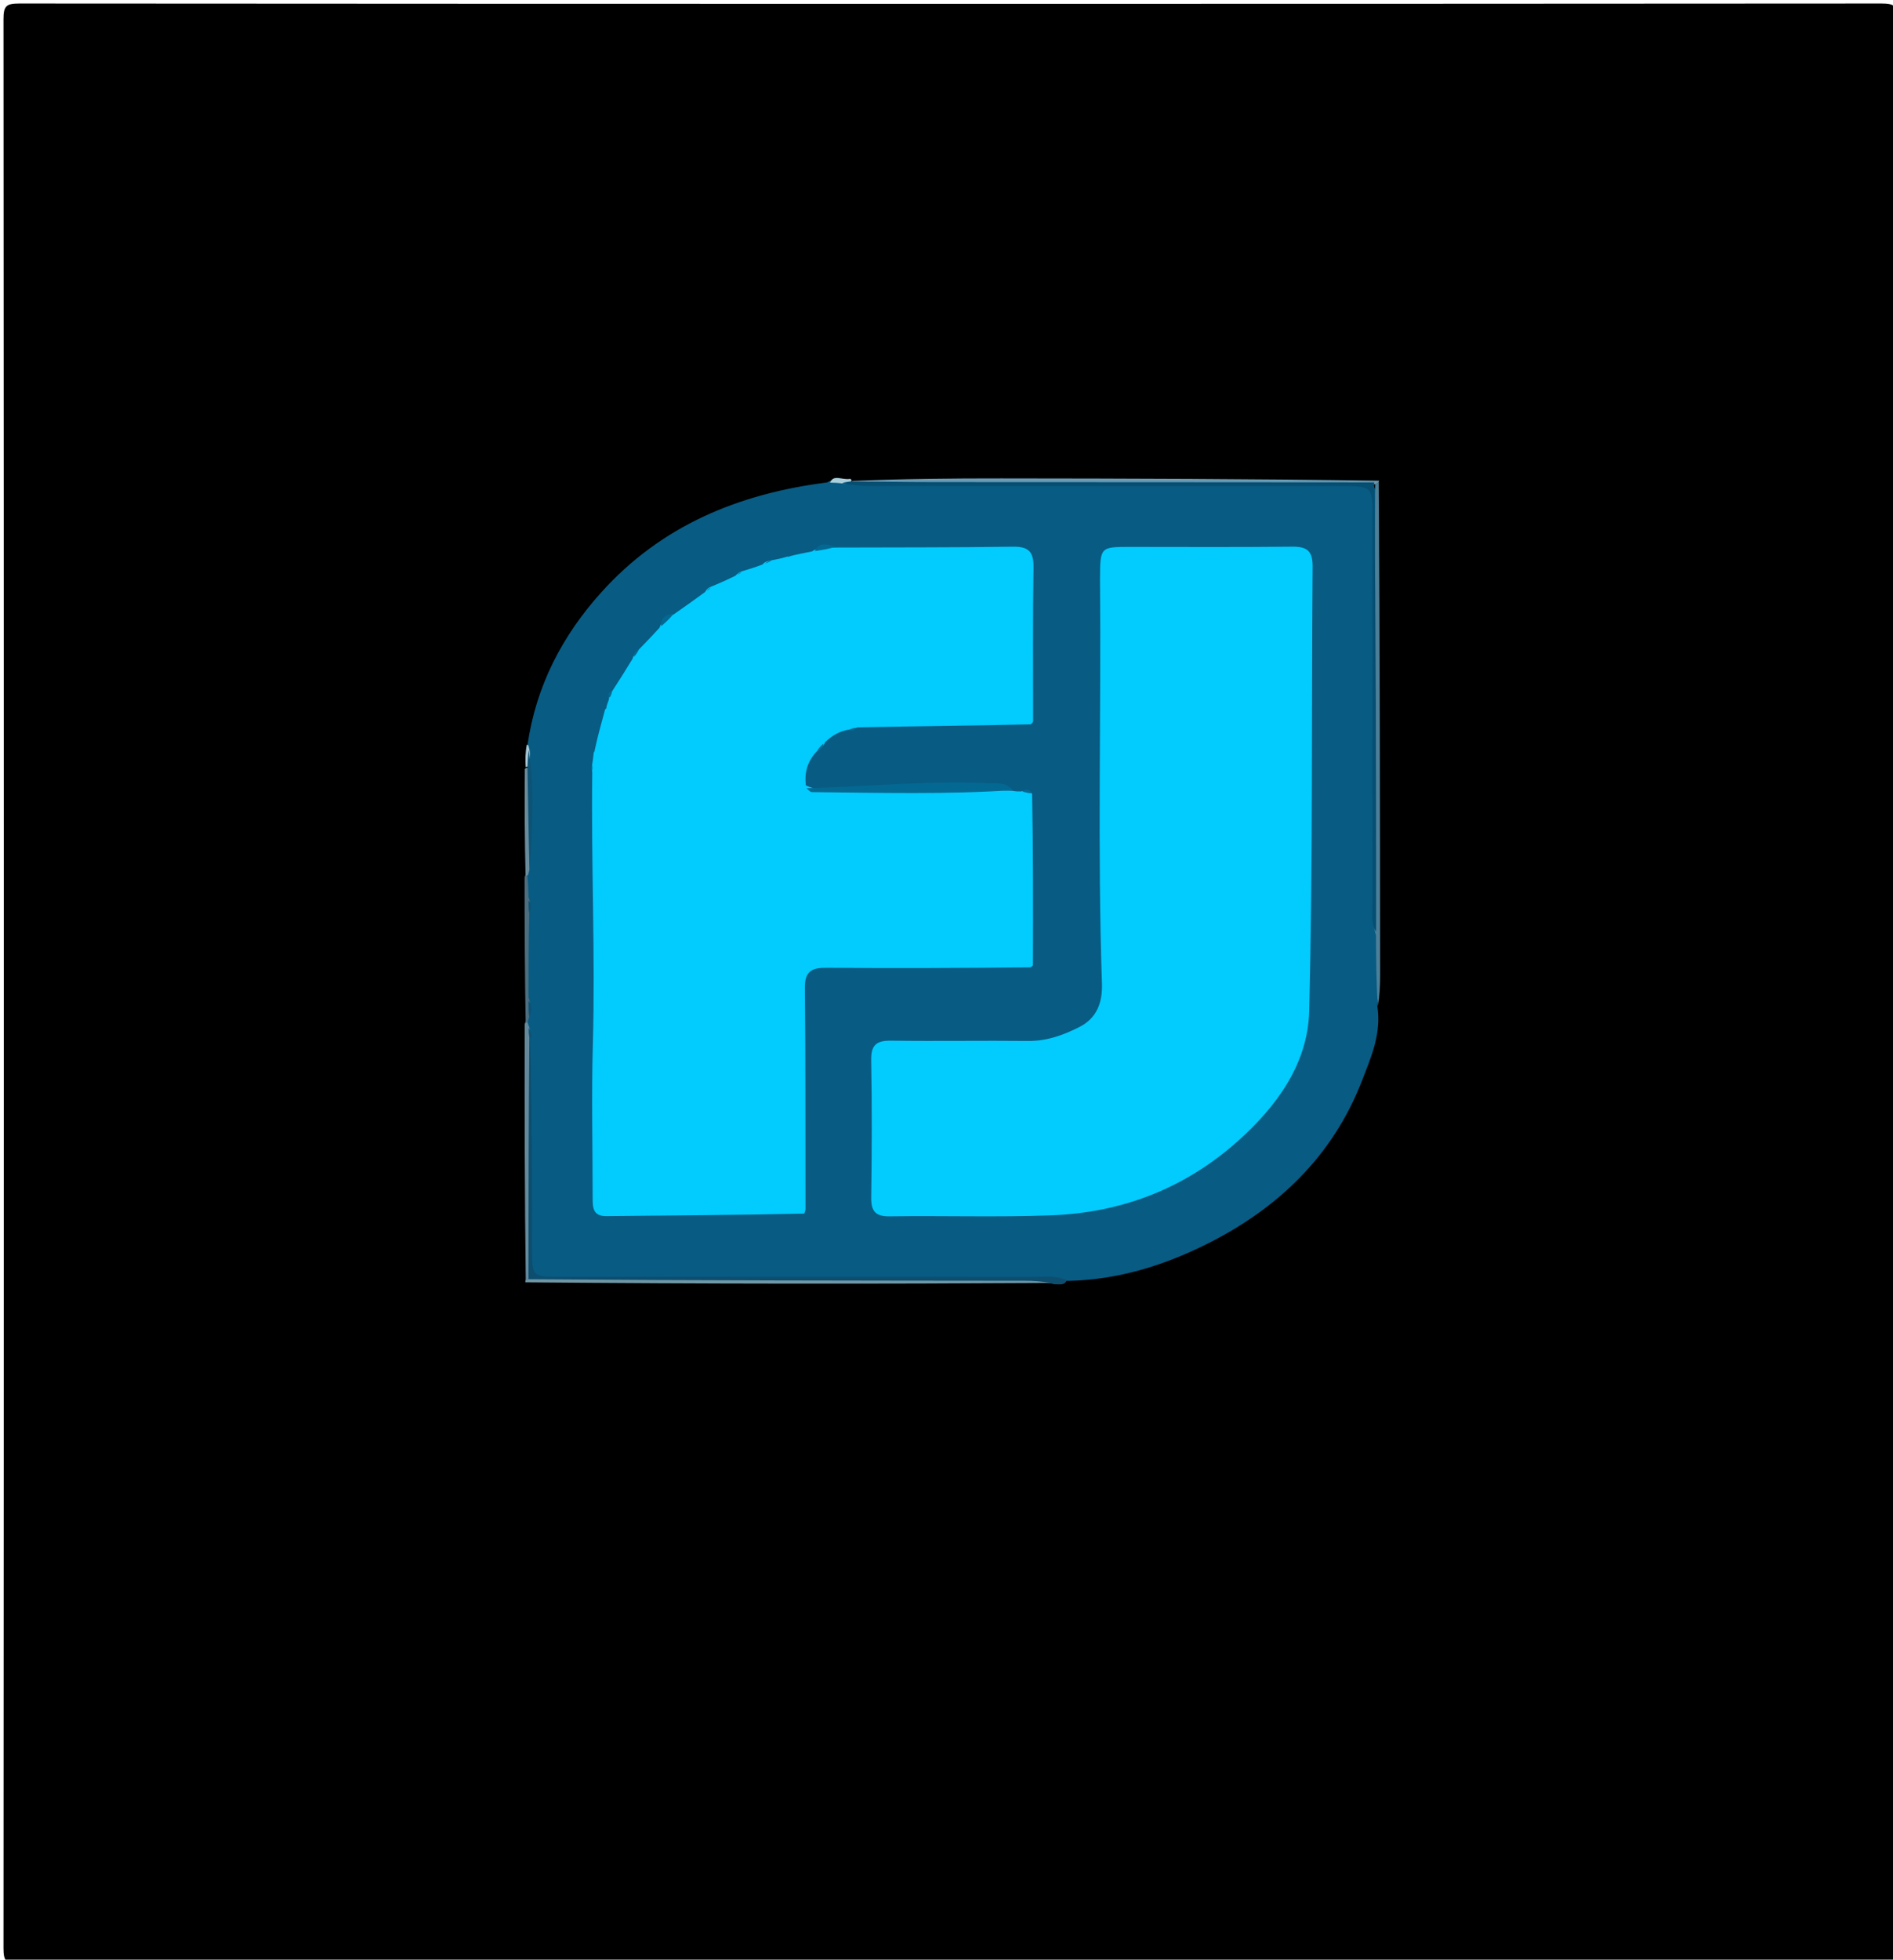 <svg version="1.1" id="Layer_1" xmlns="http://www.w3.org/2000/svg" xmlns:xlink="http://www.w3.org/1999/xlink" x="0px" y="0px"
	 width="100%" viewBox="0 0 491 508" enable-background="new 0 0 491 508" xml:space="preserve">
<path fill="#000000" opacity="1" stroke="none" 
	d="
M328,509 
	C220,509 112.5,508.979 5,509.095 
	C1.576,509.099 0.903,508.424 0.905,505 
	C1.014,338.333 1.014,171.667 0.905,5 
	C0.903,1.577 1.576,0.903 5,0.905 
	C166,1.014 327,1.014 488,0.905 
	C491.423,0.903 492.097,1.575 492.095,5 
	C491.986,171.666 491.986,338.333 492.095,505 
	C492.097,508.422 491.426,509.106 488,509.097 
	C434.834,508.958 381.667,509 328,509 
z"/>
<path fill="#085B83" opacity="1" stroke="none" 
	d="
M136.791,193.26 
	C139.047,177.721 145.86,164.775 155.941,153.568 
	C171.477,136.297 191.544,127.962 214.536,125.063 
	C215.662,124.259 216.673,124.561 218.091,124.663 
	C220.713,125.147 222.881,124.992 225.04,124.993 
	C266.804,125.003 308.569,124.995 350.333,125.005 
	C356.969,125.006 356.981,125.029 356.997,131.634 
	C357.086,168.072 356.833,204.511 357.241,241.423 
	C357.647,248.008 357.485,254.12 357.221,260.661 
	C358.393,267.926 355.619,274.058 353.295,280.081 
	C345.694,299.783 331.271,313.439 312.778,322.608 
	C301.913,327.995 290.227,331.698 277.427,332.031 
	C232.754,331.92 188.469,332.042 144.184,331.998 
	C137.018,331.991 137.006,331.983 137.003,324.863 
	C136.994,307.215 137,289.567 137,271.463 
	C136.994,269.852 137.013,268.696 136.886,267.145 
	C136.751,266.493 136.677,266.239 136.56,265.596 
	C136.521,264.946 136.526,264.687 136.625,264.051 
	C137.231,261.868 136.925,260.091 136.509,257.916 
	C136.498,251.357 136.5,245.202 136.502,238.634 
	C136.585,236.611 137.301,235.033 136.637,233 
	C136.47,230.979 136.511,229.35 136.507,227.304 
	C136.541,226.606 136.57,226.326 136.713,225.634 
	C137.177,215.267 136.982,205.31 136.853,194.92 
	C136.703,194.201 136.629,193.917 136.791,193.26 
z"/>
<path fill="#0D4E6F" opacity="1" stroke="none" 
	d="
M137.506,268.916 
	C137.991,287.492 137.981,305.977 138.01,324.462 
	C138.02,330.678 138.305,330.98 144.507,330.983 
	C185.974,331.002 227.441,330.987 268.908,331.01 
	C271.384,331.012 273.916,330.624 276.676,331.856 
	C276.181,333.282 274.889,332.889 273.357,332.912 
	C271.224,332.18 269.376,332.518 267.567,332.517 
	C224.363,332.471 181.159,332.548 137.482,332.332 
	C136.09,330.658 136.524,328.959 136.522,327.337 
	C136.493,308.445 136.49,289.553 136.537,270.174 
	C136.719,269.399 136.873,269.112 137.506,268.916 
z"/>
<path fill="#7097A5" opacity="1" stroke="none" 
	d="
M136.859,331.618 
	C180.068,331.952 223,331.972 265.932,332.012 
	C268.087,332.014 270.242,332.186 272.696,332.575 
	C227.457,332.856 181.919,332.84 136.248,332.408 
	C136.27,331.764 136.427,331.536 136.859,331.618 
z"/>
<path fill="#679AB4" opacity="1" stroke="none" 
	d="
M220.924,124.677 
	C233.83,124.129 246.802,124.002 259.774,124.013 
	C292.383,124.04 324.993,124.13 357.729,124.611 
	C357.575,125.192 357.294,125.357 356.525,125.561 
	C311.656,125.362 267.274,125.574 222.404,125.477 
	C221.608,125.359 221.299,125.26 220.924,124.677 
z"/>
<path fill="#4D8098" opacity="1" stroke="none" 
	d="
M356.7,125.538 
	C356.875,125.075 357.366,125.047 357.611,125.037 
	C357.901,167.592 357.949,210.156 357.98,252.72 
	C357.982,255.37 357.851,258.02 357.391,260.88 
	C356.971,255.022 356.942,248.955 356.904,242.416 
	C356.266,240.687 356.51,239.336 356.511,238.024 
	C356.513,200.683 356.468,163.343 356.7,125.538 
z"/>
<path fill="#64899C" opacity="1" stroke="none" 
	d="
M137.084,331.466 
	C136.965,331.937 136.795,331.947 136.369,331.975 
	C136.082,309.983 136.049,287.974 136.092,265.504 
	C136.314,264.803 136.46,264.563 136.738,264.724 
	C136.92,265.284 136.973,265.443 137.109,265.838 
	C137.542,266.788 137.499,267.55 137.312,268.66 
	C137.116,289.674 137.074,310.339 137.084,331.466 
z"/>
<path fill="#4C6E7F" opacity="1" stroke="none" 
	d="
M136.935,264.828 
	C136.868,265.125 136.518,265.078 136.342,265.061 
	C136.116,252.667 136.065,240.291 136.061,227.447 
	C136.246,226.769 136.385,226.559 136.737,226.659 
	C136.993,228.711 137.036,230.452 137.103,232.628 
	C137.69,234.063 137.459,235.145 137.288,236.571 
	C137.109,244.001 137.093,251.063 137.102,258.598 
	C137.766,260.394 137.428,261.795 137.288,263.552 
	C137.085,264.134 137.043,264.333 136.935,264.828 
z"/>
<path fill="#688C9C" opacity="1" stroke="none" 
	d="
M137.014,226.706 
	C136.951,226.969 136.53,226.998 136.319,226.989 
	C136.081,217.929 136.053,208.879 136.121,199.363 
	C136.527,198.916 136.836,198.935 137.301,199.393 
	C137.531,208.227 137.522,216.623 137.325,225.465 
	C137.151,226.088 137.114,226.265 137.014,226.706 
z"/>
<path fill="#A8CFDB" opacity="1" stroke="none" 
	d="
M220.453,124.14 
	C220.858,124.194 220.832,124.488 220.86,124.633 
	C220.389,125.66 219.546,125.464 218.383,125.322 
	C217.227,125.16 216.451,125.134 215.285,125.112 
	C216.231,122.861 218.345,124.497 220.453,124.14 
z"/>
<path fill="#A2C4D3" opacity="1" stroke="none" 
	d="
M137.068,198.553 
	C136.735,198.825 136.465,198.783 136.341,198.839 
	C136.231,196.993 136.245,195.089 136.643,193.037 
	C137.06,193.077 137.092,193.266 137.182,193.736 
	C137.662,195.425 137.501,196.854 137.068,198.553 
z"/>
<path fill="#02CBFE" opacity="1" stroke="none" 
	d="
M192.276,148.14 
	C194.242,147.565 195.892,147.044 197.801,146.323 
	C198.473,145.443 199.242,145.515 200.205,145.229 
	C201.566,144.977 202.584,144.768 203.947,144.372 
	C204.292,144.185 204.704,144.393 204.829,144.199 
	C206.726,143.692 208.497,143.379 210.633,142.937 
	C212.585,141.625 214.447,142.138 216.581,141.94 
	C232.219,141.873 247.475,141.944 262.727,141.716 
	C266.879,141.654 268.135,143.086 268.067,147.166 
	C267.851,160.263 267.982,173.366 267.967,186.964 
	C267.787,187.486 267.62,187.511 267.348,187.766 
	C252.46,188.119 237.677,188.242 222.456,188.543 
	C221.587,188.839 221.154,188.945 220.389,189.108 
	C217.778,189.485 215.909,190.618 214.026,192.372 
	C213.582,193.524 212.862,194.033 211.917,194.716 
	C209.508,197.223 208.626,200.013 209.011,203.587 
	C214.229,206.004 219.571,204.961 224.809,204.786 
	C237.237,204.37 249.653,204.306 262.541,204.994 
	C263.452,205.144 263.895,205.179 264.666,205.158 
	C265.858,204.979 266.653,205.211 267.703,205.709 
	C267.973,220.426 267.967,234.994 267.92,250.064 
	C267.88,250.567 267.429,250.547 267.334,250.752 
	C249.613,250.951 231.987,251.024 214.363,250.879 
	C210.446,250.846 208.713,251.828 208.761,256.168 
	C208.969,275.122 208.871,294.078 208.927,313.499 
	C208.842,314.088 208.715,314.213 208.625,314.601 
	C191.536,314.983 174.411,315.069 157.286,315.248 
	C153.811,315.284 153.721,313.087 153.721,310.606 
	C153.724,297.298 153.399,283.982 153.771,270.685 
	C154.422,247.397 153.317,224.122 153.617,200.371 
	C153.523,199.495 153.515,199.089 153.573,198.382 
	C153.744,197.275 153.868,196.47 153.982,195.256 
	C153.973,194.847 154.418,194.683 154.236,194.53 
	C154.973,191.084 155.892,187.79 156.891,184.102 
	C156.97,183.707 157.414,183.651 157.27,183.48 
	C157.361,182.808 157.596,182.309 157.911,181.401 
	C158.013,180.405 158.19,179.875 158.763,179.209 
	C160.622,176.352 162.288,173.707 164.079,170.757 
	C164.376,169.582 165.043,169.054 165.833,168.245 
	C167.675,166.366 169.281,164.69 171.051,162.746 
	C171.709,160.806 173.071,160.069 174.792,159.234 
	C177.598,157.27 180.122,155.488 182.872,153.468 
	C183.271,152.803 183.55,152.462 184.268,152.147 
	C186.567,151.211 188.531,150.333 190.75,149.246 
	C191.274,148.701 191.595,148.422 192.276,148.14 
z"/>
<path fill="#02CBFD" opacity="1" stroke="none" 
	d="
M285.315,150.113 
	C285.36,141.771 285.36,141.774 293.188,141.775 
	C307.177,141.776 321.168,141.867 335.156,141.711 
	C338.943,141.668 340.491,142.749 340.46,146.795 
	C340.165,185.257 340.542,223.734 339.568,262.176 
	C339.223,275.819 331.093,286.883 320.971,295.891 
	C307.26,308.092 290.951,314.36 272.728,315.044 
	C258.757,315.567 244.751,315.1 230.764,315.302 
	C226.96,315.357 225.924,313.914 225.975,310.323 
	C226.142,298.501 226.187,286.672 225.967,274.852 
	C225.893,270.83 227.362,269.717 231.18,269.772 
	C243.001,269.942 254.828,269.718 266.65,269.847 
	C271.502,269.9 275.806,268.335 279.973,266.225 
	C284.538,263.913 285.986,259.798 285.822,254.98 
	C284.636,220.19 285.637,185.389 285.315,150.113 
z"/>
<path fill="#064E72" opacity="1" stroke="none" 
	d="
M218.382,125.346 
	C218.723,125.076 219.443,124.966 220.525,124.817 
	C228.026,124.848 235.164,124.974 242.302,124.978 
	C280.187,125.003 318.073,124.998 356.417,125.039 
	C356.906,163.722 356.937,202.37 356.932,241.481 
	C355.596,239.618 356.008,237.069 356.007,234.598 
	C355.988,201.12 356.001,167.643 356.002,134.165 
	C356.002,126.013 355.995,126.005 347.621,126.005 
	C306.981,126.003 266.342,126.014 225.702,125.985 
	C223.388,125.983 221.075,125.673 218.382,125.346 
z"/>
<path fill="#036993" opacity="1" stroke="none" 
	d="
M262.757,204.813 
	C245.557,205.992 228.098,205.504 210.641,205.34 
	C210.203,205.336 209.769,204.917 209.206,204.34 
	C224.695,203.937 240.281,202.358 255.911,203.025 
	C258.195,203.122 260.631,202.592 262.757,204.813 
z"/>
<path fill="#0D5376" opacity="1" stroke="none" 
	d="
M136.819,199.299 
	C136.846,197.486 136.956,196.147 137.153,194.413 
	C138.665,204.391 138.159,214.781 137.348,225.542 
	C137.093,217.199 136.999,208.487 136.819,199.299 
z"/>
<path fill="#036993" opacity="1" stroke="none" 
	d="
M216.657,141.752 
	C215.232,142.235 213.5,142.556 211.382,142.842 
	C212.375,140.616 214.314,140.89 216.657,141.752 
z"/>
<path fill="#036993" opacity="1" stroke="none" 
	d="
M174.708,159.08 
	C173.983,160.096 172.893,161.141 171.51,162.332 
	C171.333,160.498 172.34,159.341 174.708,159.08 
z"/>
<path fill="#0D5376" opacity="1" stroke="none" 
	d="
M137.278,263.652 
	C137.106,262.583 137.085,261.23 137.096,259.474 
	C137.957,260.452 138.122,261.88 137.278,263.652 
z"/>
<path fill="#036993" opacity="1" stroke="none" 
	d="
M267.832,205.643 
	C267.174,205.684 266.37,205.511 265.281,205.22 
	C265.998,204.339 266.883,204.542 267.832,205.643 
z"/>
<path fill="#036993" opacity="1" stroke="none" 
	d="
M220.23,189.272 
	C220.541,188.995 221.022,188.814 221.761,188.678 
	C221.63,189.315 221.119,189.602 220.23,189.272 
z"/>
<path fill="#036993" opacity="1" stroke="none" 
	d="
M211.936,194.735 
	C212.159,194.186 212.707,193.548 213.543,192.771 
	C213.624,193.55 213.193,194.294 211.936,194.735 
z"/>
<path fill="#0D5376" opacity="1" stroke="none" 
	d="
M137.271,236.68 
	C137.105,235.904 137.085,234.87 137.097,233.449 
	C137.811,234.132 138.014,235.243 137.271,236.68 
z"/>
<path fill="#036993" opacity="1" stroke="none" 
	d="
M158.739,179.075 
	C158.767,179.526 158.577,180.055 158.189,180.788 
	C157.523,180.194 157.668,179.571 158.739,179.075 
z"/>
<path fill="#036993" opacity="1" stroke="none" 
	d="
M165.774,168.176 
	C165.622,168.731 165.174,169.418 164.465,170.28 
	C164.327,169.559 164.654,168.786 165.774,168.176 
z"/>
<path fill="#0D5376" opacity="1" stroke="none" 
	d="
M137.365,269.008 
	C137.141,268.274 137.124,267.54 137.15,266.44 
	C137.443,266.846 137.694,267.618 137.965,268.698 
	C137.985,269.007 137.572,269.007 137.365,269.008 
z"/>
<path fill="#036993" opacity="1" stroke="none" 
	d="
M153.523,198.249 
	C153.655,198.489 153.69,198.897 153.639,199.603 
	C153.511,199.406 153.468,198.911 153.523,198.249 
z"/>
<path fill="#036993" opacity="1" stroke="none" 
	d="
M200.207,145.22 
	C199.944,145.483 199.34,145.78 198.398,146.1 
	C198.663,145.834 199.265,145.544 200.207,145.22 
z"/>
<path fill="#036993" opacity="1" stroke="none" 
	d="
M204.838,144.015 
	C204.868,144.18 204.728,144.27 204.412,144.231 
	C204.292,144.185 204.722,144.026 204.838,144.015 
z"/>
<path fill="#036993" opacity="1" stroke="none" 
	d="
M154.024,194.453 
	C154.054,194.378 154.136,194.734 154.054,194.79 
	C153.973,194.847 153.994,194.527 154.024,194.453 
z"/>
<path fill="#036993" opacity="1" stroke="none" 
	d="
M267.356,250.905 
	C267.327,250.793 267.457,250.675 267.754,250.584 
	C267.88,250.567 267.474,250.854 267.356,250.905 
z"/>
<path fill="#036993" opacity="1" stroke="none" 
	d="
M267.375,187.923 
	C267.34,187.805 267.482,187.658 267.812,187.508 
	C267.821,187.609 267.672,187.738 267.375,187.923 
z"/>
<path fill="#036993" opacity="1" stroke="none" 
	d="
M157.087,183.369 
	C157.126,183.308 157.15,183.646 157.06,183.677 
	C156.97,183.707 157.048,183.429 157.087,183.369 
z"/>
<path fill="#036993" opacity="1" stroke="none" 
	d="
M184.327,152.248 
	C184.305,152.4 184.009,152.71 183.404,153.126 
	C183.414,152.956 183.733,152.681 184.327,152.248 
z"/>
<path fill="#036993" opacity="1" stroke="none" 
	d="
M192.31,148.216 
	C192.273,148.359 191.952,148.632 191.318,148.971 
	C191.346,148.806 191.687,148.575 192.31,148.216 
z"/>
<path fill="#036993" opacity="1" stroke="none" 
	d="
M208.731,314.723 
	C208.621,314.64 208.653,314.425 208.863,314.093 
	C208.943,314.178 208.887,314.384 208.731,314.723 
z"/>
</svg>